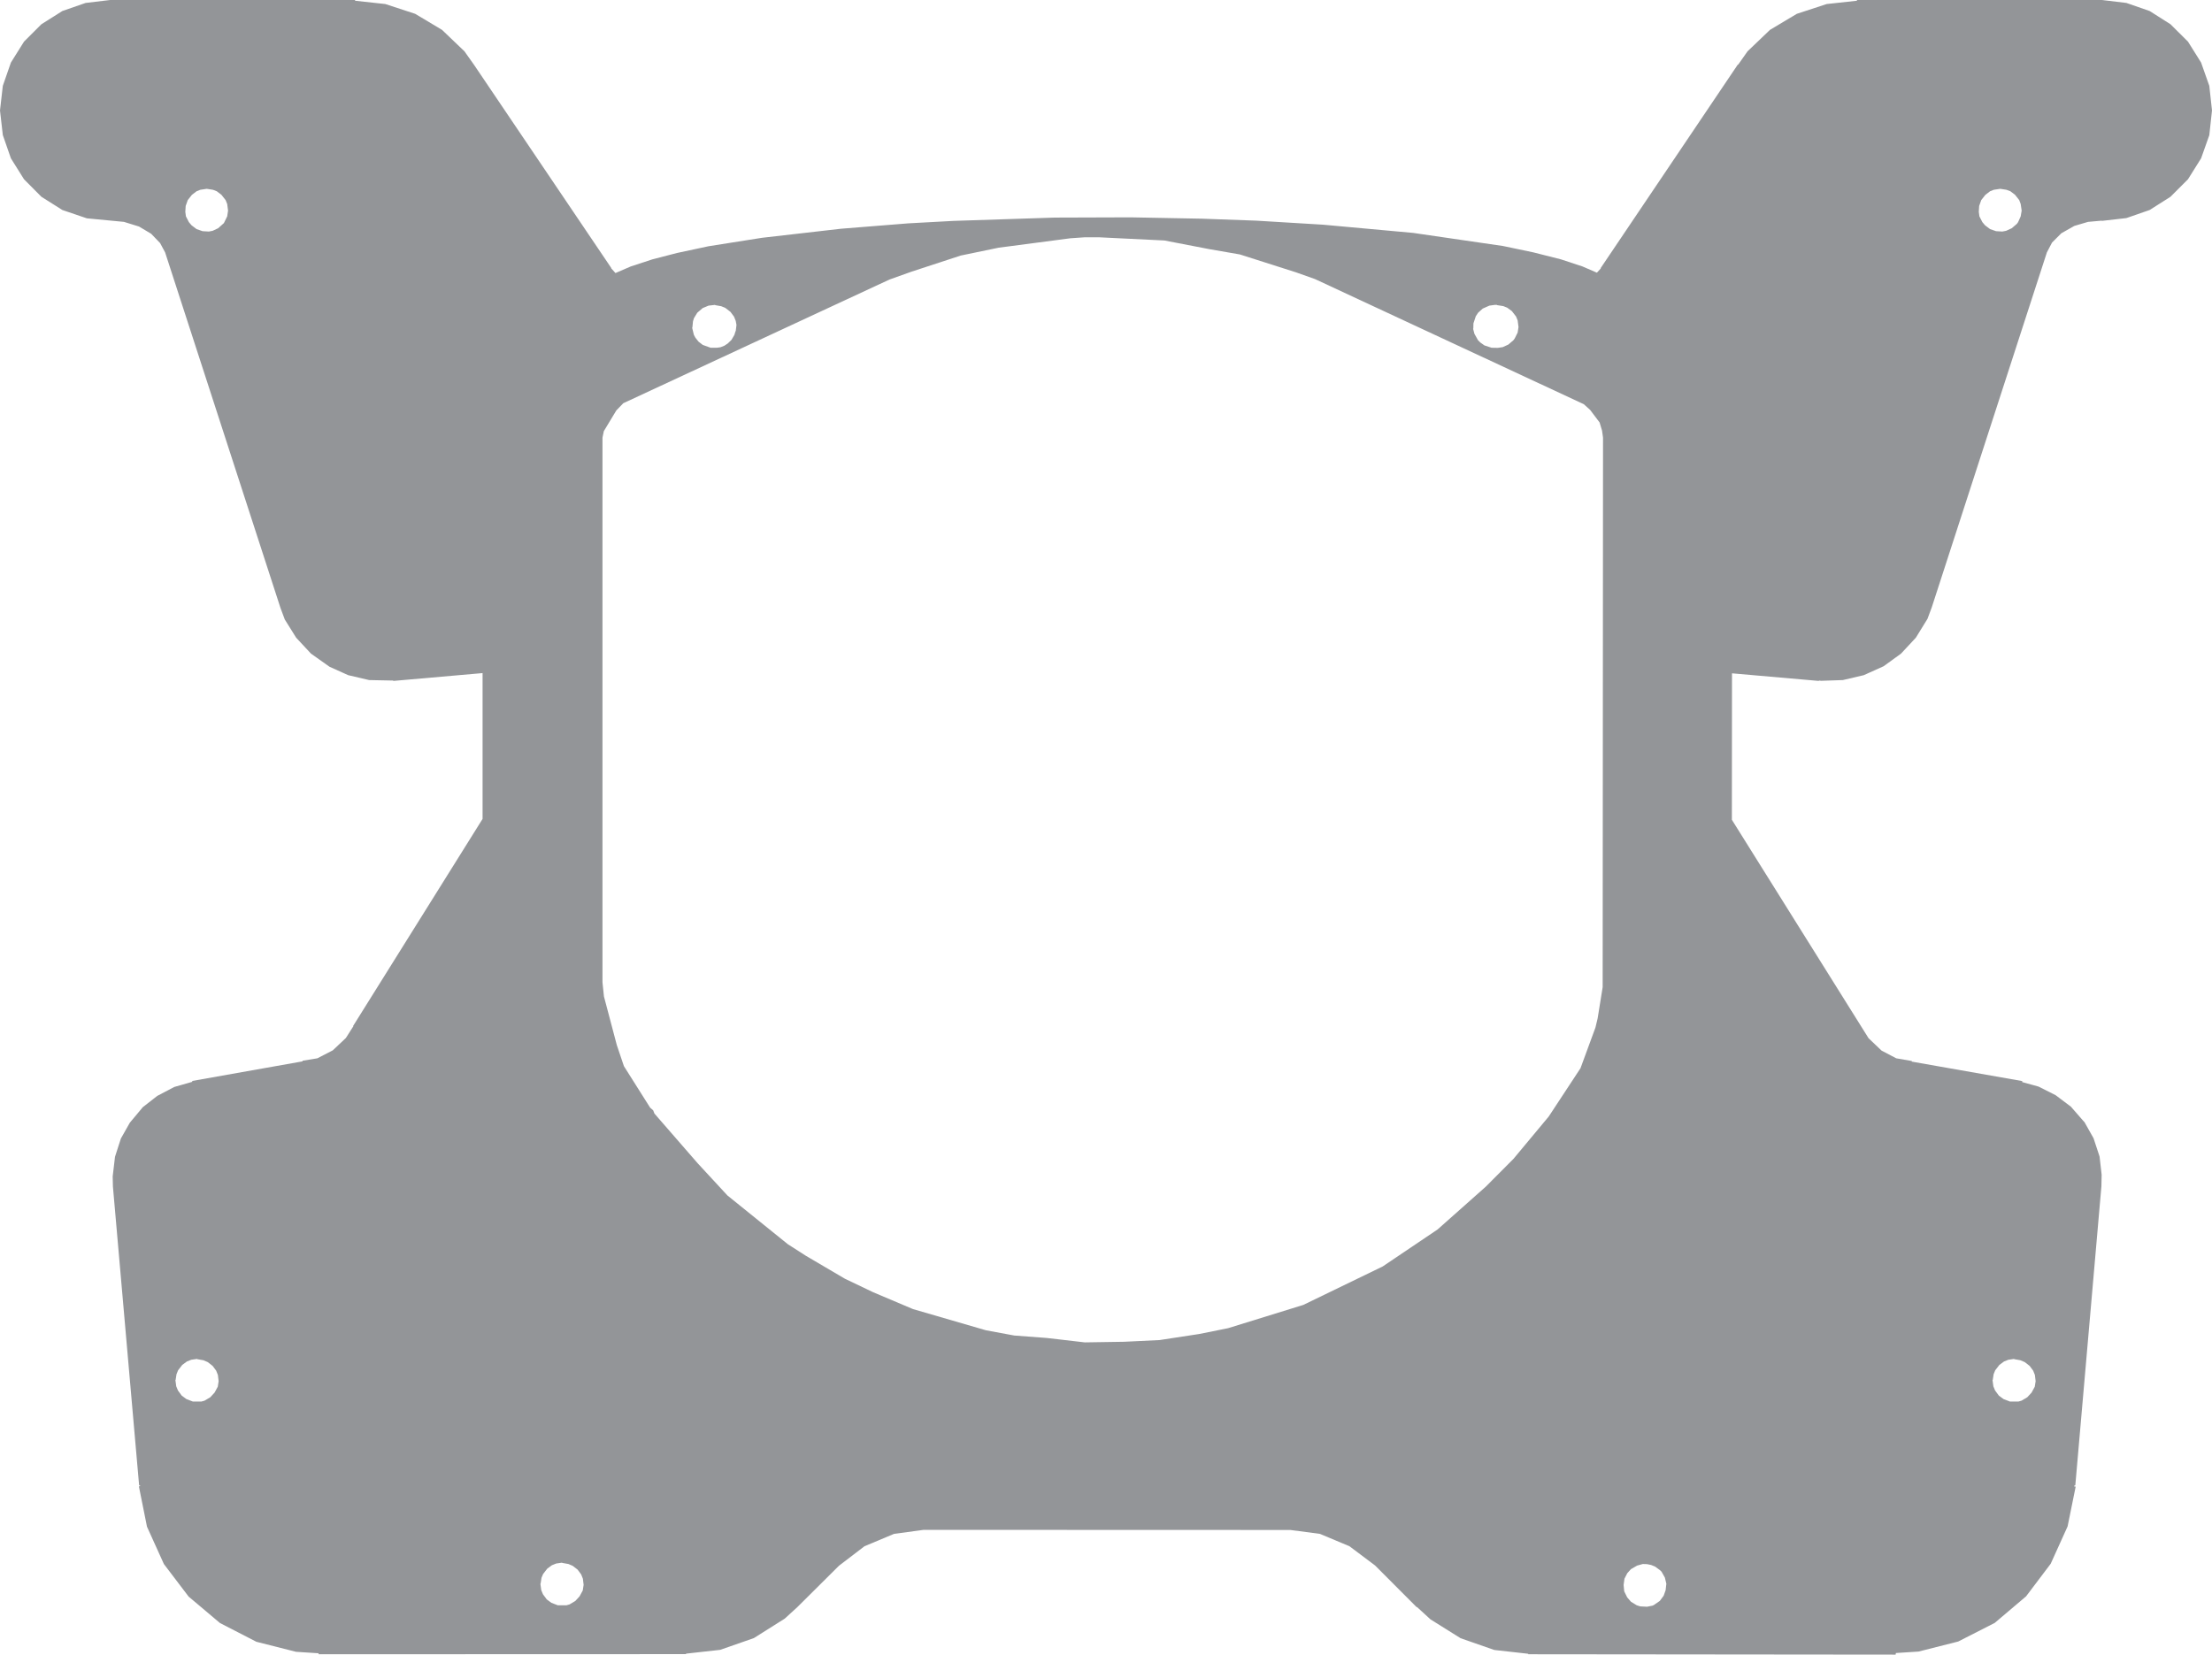 <?xml version="1.0" encoding="UTF-8" standalone="no"?>
<!-- Created with LibSL -->
<svg
   xmlns="http://www.w3.org/2000/svg"
   baseProfile="full"
   version="1.1"
   viewBox="0.7 -158.47 180.6 135.13"
   width="180.6mm"
   height="135.13mm"
>
  <g id="layer1">
    <path 
style="fill:#939598;fill-rule:nonzero;stroke:#939598;stroke-width:0px;stroke-linecap:butt;stroke-linejoin:miter;stroke-opacity:1"
d="M 0.7,-149.45 0.93,-147.44 1.59,-145.54 2.66,-143.83 4.08,-142.4 5.79,-141.32 7.79,-140.64 10.82,-140.35 12.05,-139.97 13.04,-139.38 13.77,-138.62 14.18,-137.86 23.6,-108.82 23.95,-107.88 24.88,-106.39 26.09,-105.09 27.6,-104.02 29.13,-103.33 30.84,-102.93 32.81,-102.89 32.81,-102.86 40.1,-103.5 40.1,-91.59 29.53,-74.68 29.55,-74.66 28.94,-73.7 27.87,-72.69 26.61,-72.04 25.4,-71.84 25.4,-71.79 16.39,-70.19 16.4,-70.12 14.93,-69.7 13.54,-68.97 12.36,-68.05 11.3,-66.78 10.57,-65.49 10.09,-64 9.9,-62.39 9.92,-61.56 12.06,-37.14 12.1,-37.17 12.16,-37.11 12.04,-37.08 12.7,-33.79 14.08,-30.74 16.1,-28.08 18.66,-25.92 21.63,-24.39 24.87,-23.57 26.71,-23.45 26.71,-23.37 56.71,-23.38 56.71,-23.42 59.5,-23.73 62.25,-24.69 64.77,-26.28 65.8,-27.22 69.2,-30.6 71.28,-32.19 73.69,-33.2 76.11,-33.53 106.05,-33.52 108.47,-33.2 110.88,-32.19 112.97,-30.62 116.36,-27.22 116.4,-27.22 117.49,-26.22 119.95,-24.68 122.7,-23.72 125.47,-23.41 125.48,-23.37 155.47,-23.34 155.49,-23.47 157.34,-23.59 160.58,-24.41 163.56,-25.93 166.12,-28.1 168.13,-30.76 169.51,-33.81 170.17,-37.06 170.04,-37.09 170.03,-37.11 170.1,-37.16 170.14,-37.16 172.27,-61.58 172.29,-62.53 172.12,-64.02 171.63,-65.51 170.87,-66.86 170.86,-66.85 169.78,-68.09 168.53,-69.03 167.14,-69.73 165.8,-70.1 165.81,-70.18 156.79,-71.77 156.79,-71.82 155.52,-72.04 154.32,-72.67 153.26,-73.68 142.1,-91.52 142.11,-103.46 142.12,-103.48 149.2,-102.86 149.21,-102.89 149.39,-102.87 151.16,-102.93 152.87,-103.33 154.49,-104.06 155.91,-105.09 157.12,-106.39 158.07,-107.93 158.42,-108.87 167.82,-137.86 168.24,-138.66 169,-139.42 170.06,-140.02 171.18,-140.35 172.3,-140.45 172.3,-140.43 174.31,-140.66 176.21,-141.32 177.91,-142.4 179.34,-143.83 180.41,-145.54 181.08,-147.43 181.3,-149.45 181.08,-151.46 180.41,-153.36 179.34,-155.07 177.91,-156.49 176.21,-157.57 174.31,-158.23 172.31,-158.47 152.31,-158.47 152.31,-158.41 149.84,-158.14 147.4,-157.34 145.21,-156.03 143.38,-154.28 142.62,-153.2 142.58,-153.19 131.39,-136.58 131.4,-136.55 131.08,-136.2 129.9,-136.71 128.14,-137.29 125.89,-137.86 123.41,-138.38 116.07,-139.45 108.72,-140.12 103.26,-140.45 98.84,-140.61 93.01,-140.72 86.82,-140.7 78.55,-140.43 74.87,-140.23 69.37,-139.79 62.92,-139.05 58.55,-138.36 55.98,-137.81 53.97,-137.29 52.2,-136.71 50.95,-136.17 50.6,-136.56 50.61,-136.58 39.4,-153.18 38.62,-154.28 36.79,-156.03 34.6,-157.34 32.16,-158.14 29.69,-158.41 29.69,-158.47 9.7,-158.47 7.69,-158.23 5.79,-157.57 4.08,-156.49 2.66,-155.07 1.59,-153.36 0.93,-151.46 Z M 162.26,-141.17 162.29,-141.65 162.46,-142.13 162.8,-142.56 163.18,-142.85 163.48,-142.97 164.01,-143.05 164.52,-142.97 164.84,-142.85 165.22,-142.56 165.56,-142.13 165.68,-141.81 165.76,-141.27 165.68,-140.8 165.47,-140.33 165.37,-140.19 164.95,-139.83 164.49,-139.62 164.18,-139.56 163.67,-139.59 163.18,-139.76 162.77,-140.07 162.55,-140.33 162.31,-140.8 Z M 15.83,-141.17 15.86,-141.65 16.03,-142.13 16.37,-142.56 16.75,-142.85 17.05,-142.97 17.58,-143.05 18.09,-142.97 18.4,-142.85 18.78,-142.56 19.12,-142.13 19.25,-141.81 19.32,-141.27 19.25,-140.8 18.98,-140.25 18.51,-139.83 18.06,-139.62 17.75,-139.56 17.24,-139.59 16.75,-139.76 16.34,-140.07 16.12,-140.33 15.88,-140.8 Z M 49.89,-78.24 49.89,-122.73 50,-123.26 51.02,-124.95 51.59,-125.54 73.32,-135.64 75.11,-136.28 79.14,-137.6 82.23,-138.24 88.09,-139.01 89.25,-139.09 90.45,-139.09 95.77,-138.83 99.45,-138.12 101.93,-137.69 106.51,-136.23 108.06,-135.68 130.01,-125.46 130.53,-124.99 131.3,-123.97 131.5,-123.3 131.58,-122.73 131.55,-77.85 131.14,-75.3 130.96,-74.55 129.74,-71.23 127.15,-67.29 124.27,-63.83 122.01,-61.56 118.07,-58.06 113.59,-55.04 107.11,-51.9 100.97,-50 98.58,-49.52 95.38,-49.03 92.48,-48.89 89.27,-48.84 86.17,-49.2 83.51,-49.4 81.19,-49.83 75.24,-51.56 71.98,-52.94 69.68,-54.04 66.5,-55.91 65.02,-56.86 60.09,-60.84 57.66,-63.47 54.13,-67.53 54.03,-67.79 53.78,-68.01 51.64,-71.4 51.06,-73.12 50.01,-77.09 Z M 120.97,-131.63 120.99,-131.64 121,-132.06 121.19,-132.64 121.38,-132.93 121.76,-133.27 122.3,-133.51 122.74,-133.57 122.92,-133.57 122.93,-133.55 123.44,-133.47 123.76,-133.34 124.14,-133.06 124.48,-132.62 124.61,-132.3 124.68,-131.76 124.61,-131.31 124.37,-130.83 124.27,-130.69 123.85,-130.33 123.39,-130.12 122.99,-130.06 122.48,-130.07 121.9,-130.26 121.56,-130.5 121.37,-130.69 121.08,-131.21 Z M 57.21,-131.71 57.23,-131.72 57.28,-132.23 57.36,-132.49 57.63,-132.93 58.07,-133.31 58.55,-133.51 59.08,-133.57 59.09,-133.55 59.59,-133.46 59.91,-133.33 60.34,-133 60.63,-132.61 60.77,-132.26 60.83,-131.93 60.77,-131.43 60.75,-131.42 60.66,-131.12 60.42,-130.71 60.12,-130.42 59.83,-130.23 59.52,-130.11 59.23,-130.07 58.72,-130.07 58.08,-130.3 57.73,-130.57 57.47,-130.9 57.35,-131.13 Z M 15.02,-45.77 15.04,-45.78 15.11,-46.24 15.24,-46.56 15.58,-47 15.96,-47.28 16.31,-47.42 16.79,-47.49 16.8,-47.47 17.31,-47.38 17.66,-47.23 18.06,-46.92 18.35,-46.53 18.49,-46.18 18.55,-45.67 18.48,-45.22 18.22,-44.74 17.87,-44.36 17.4,-44.08 17.15,-44.01 16.44,-44.01 15.92,-44.21 15.54,-44.49 15.23,-44.91 15.09,-45.25 Z M 163.38,-45.77 163.4,-45.78 163.47,-46.24 163.6,-46.56 163.94,-47 164.32,-47.28 164.67,-47.42 165.14,-47.49 165.15,-47.47 165.66,-47.38 166.01,-47.23 166.41,-46.92 166.7,-46.53 166.84,-46.18 166.9,-45.67 166.83,-45.22 166.57,-44.74 166.22,-44.36 165.75,-44.08 165.5,-44.01 164.8,-44.01 164.28,-44.21 163.9,-44.49 163.59,-44.91 163.45,-45.25 Z M 44.82,-29.13 44.84,-29.14 44.91,-29.61 45.04,-29.92 45.38,-30.36 45.76,-30.64 46.11,-30.78 46.59,-30.85 46.6,-30.83 47.11,-30.74 47.46,-30.59 47.86,-30.28 48.15,-29.89 48.29,-29.54 48.35,-29.04 48.28,-28.58 48.02,-28.1 47.67,-27.72 47.2,-27.44 46.95,-27.37 46.24,-27.37 45.72,-27.57 45.34,-27.85 45.03,-28.27 44.89,-28.61 Z M 133.26,-29.03 133.33,-29.54 133.56,-29.99 133.86,-30.32 134.36,-30.61 134.83,-30.74 135.17,-30.73 135.51,-30.66 135.83,-30.53 136.24,-30.23 136.36,-30.11 136.63,-29.63 136.75,-29.13 136.69,-28.6 136.53,-28.15 136.22,-27.73 135.73,-27.39 135.62,-27.34 135.17,-27.25 134.62,-27.28 134.33,-27.37 133.86,-27.66 133.55,-28.02 133.31,-28.51 Z "
/>
</g>
</svg>
